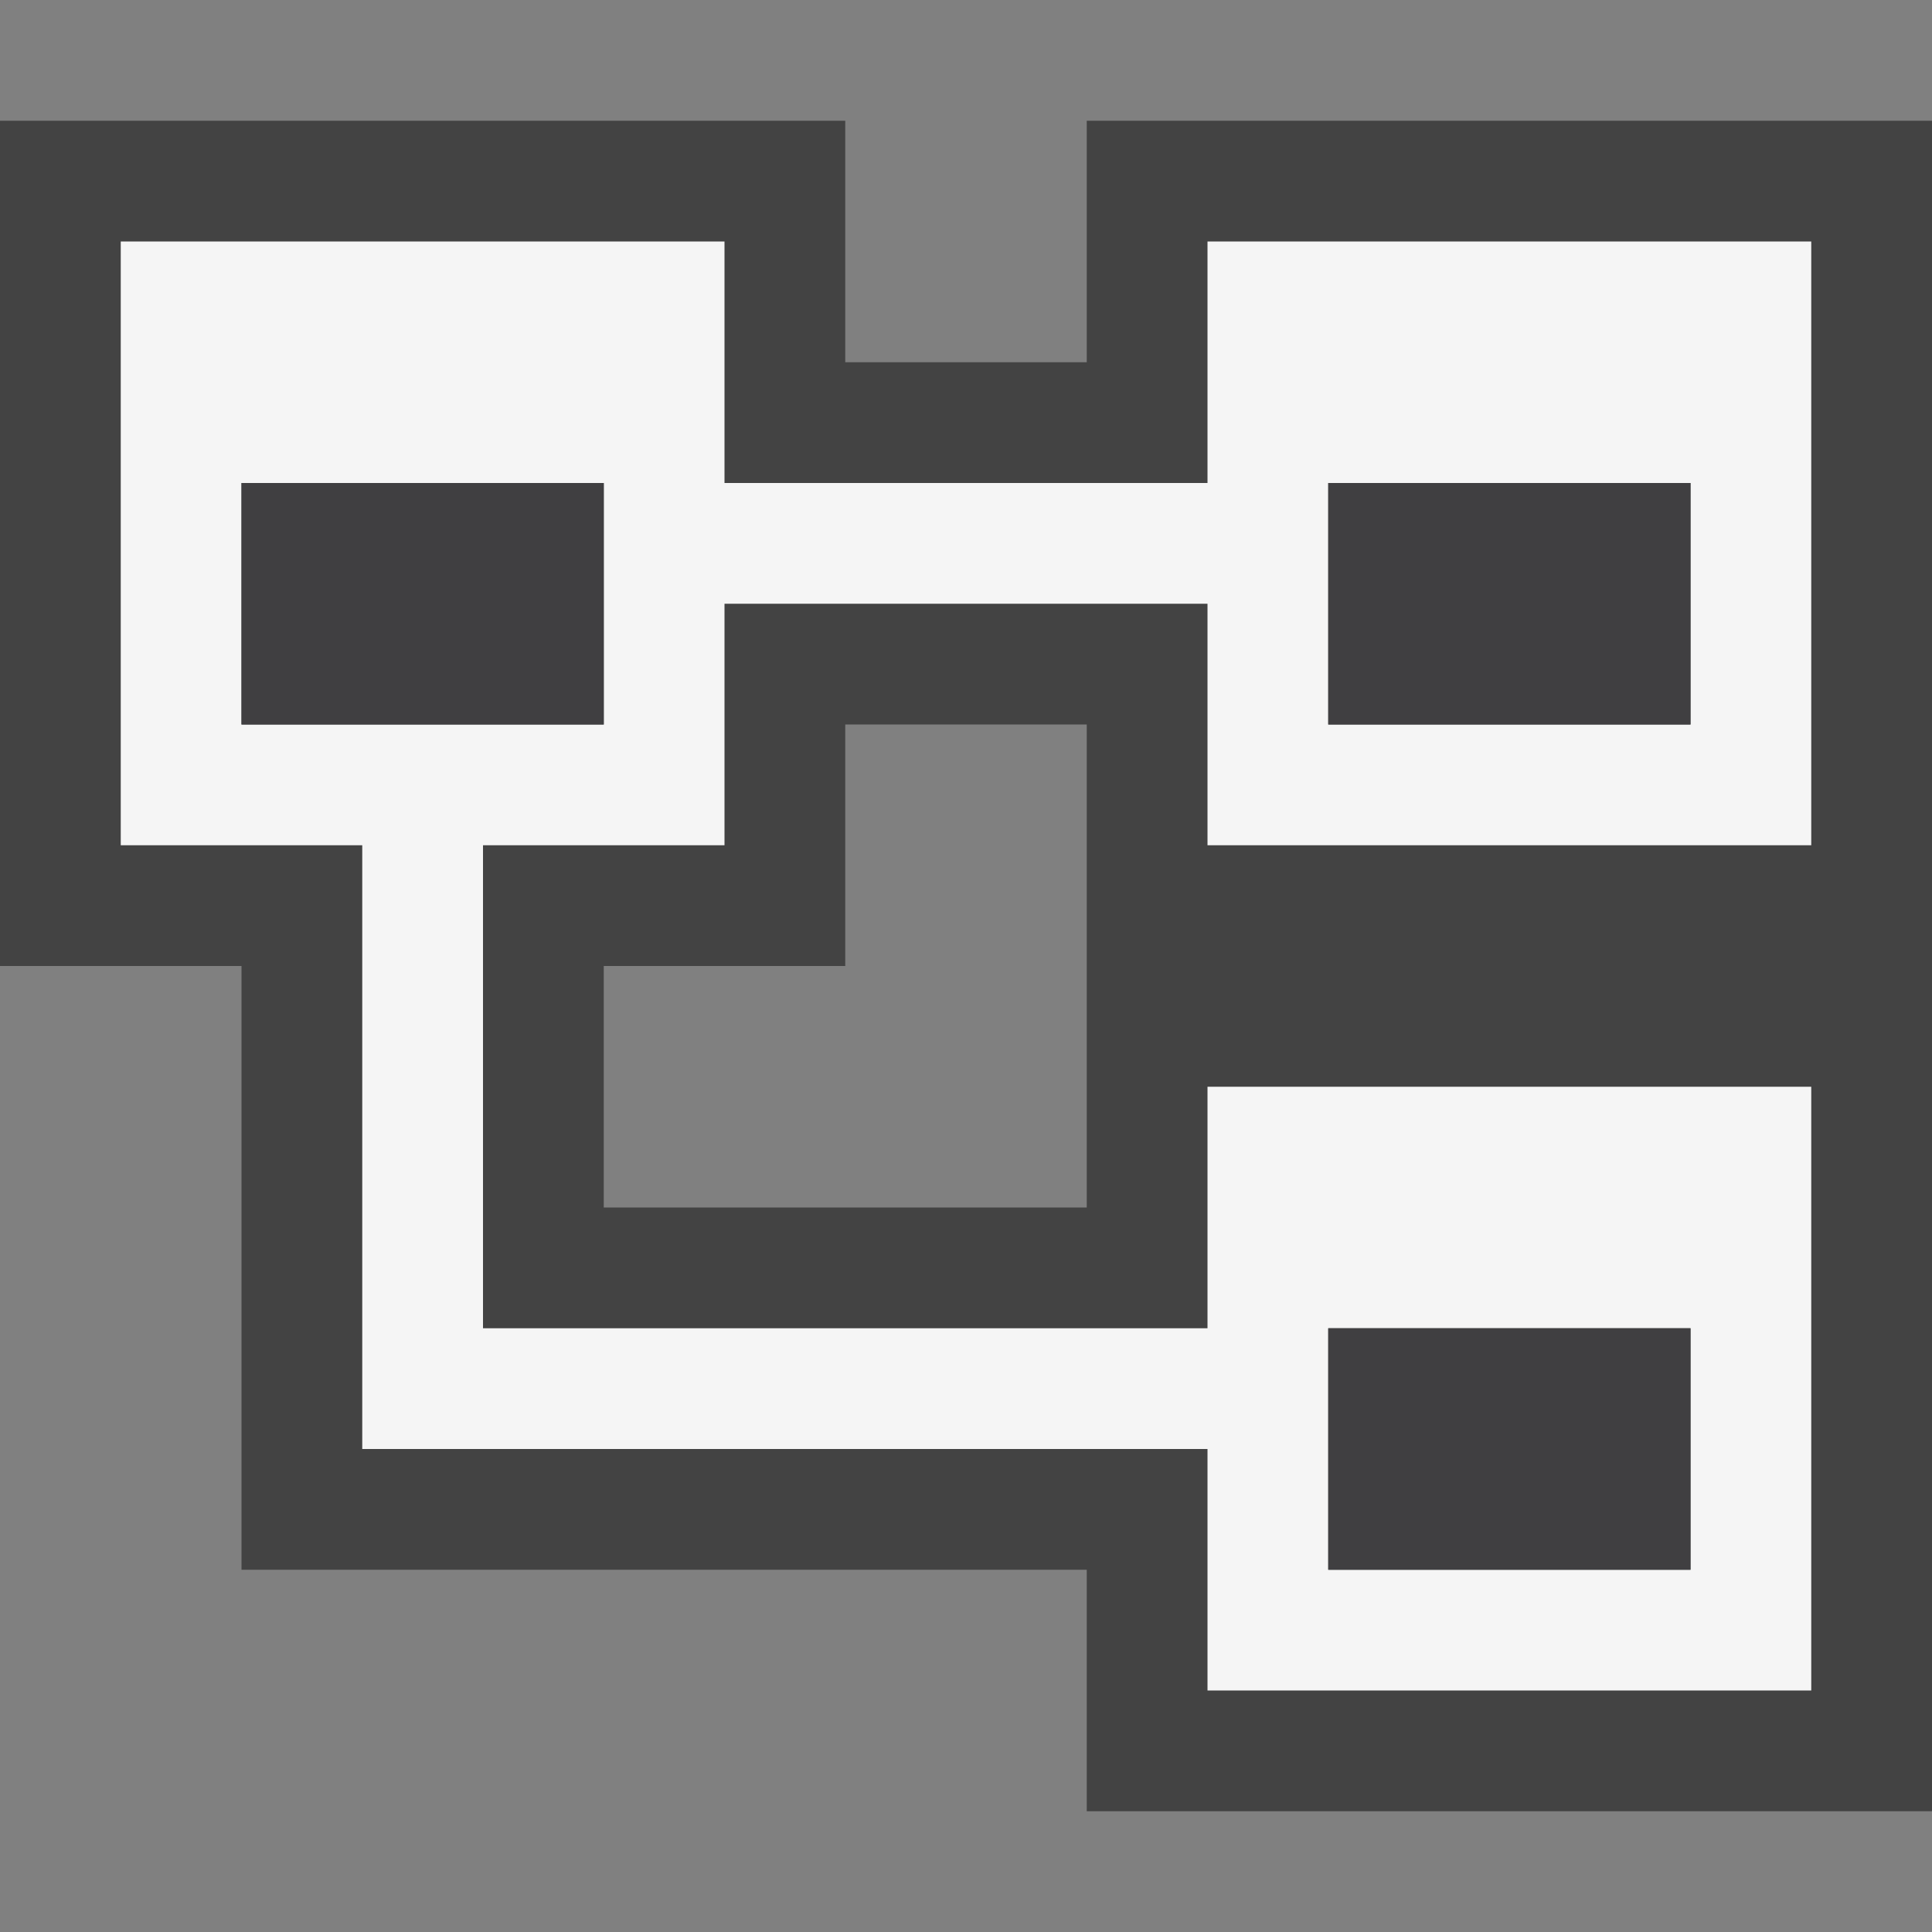 <svg xmlns="http://www.w3.org/2000/svg" viewBox="0 0 16 16"><rect x="0" y="0" width="16" height="16" fill="#808080" stroke="none"/><style>.st0{opacity:0}.st0,.st1{fill:#434343}.st2{fill:#f5f5f5}.st3{fill:#403F41}</style><g id="outline"><path class="st0" d="M0 0h16v16H0z"/><path class="st1" d="M9 1v2H7V1H0v7h2v5h7v2h7V1H9zm0 9H5V8h2V6h2v4z"/></g><path class="st2" d="M15 7V2h-5v2H6V2H1v5h2v5h7v2h5V9h-5v2H4V7h2V5h4v2h5zm-4-3h3v2h-3V4zm0 7h3v2h-3v-2zM5 6H2V4h3v2z" id="icon_x5F_bg"/><g id="icon_x5F_fg"><path class="st3" d="M2 4h3v2H2zM11 4h3v2h-3zM11 11h3v2h-3z"/></g></svg>